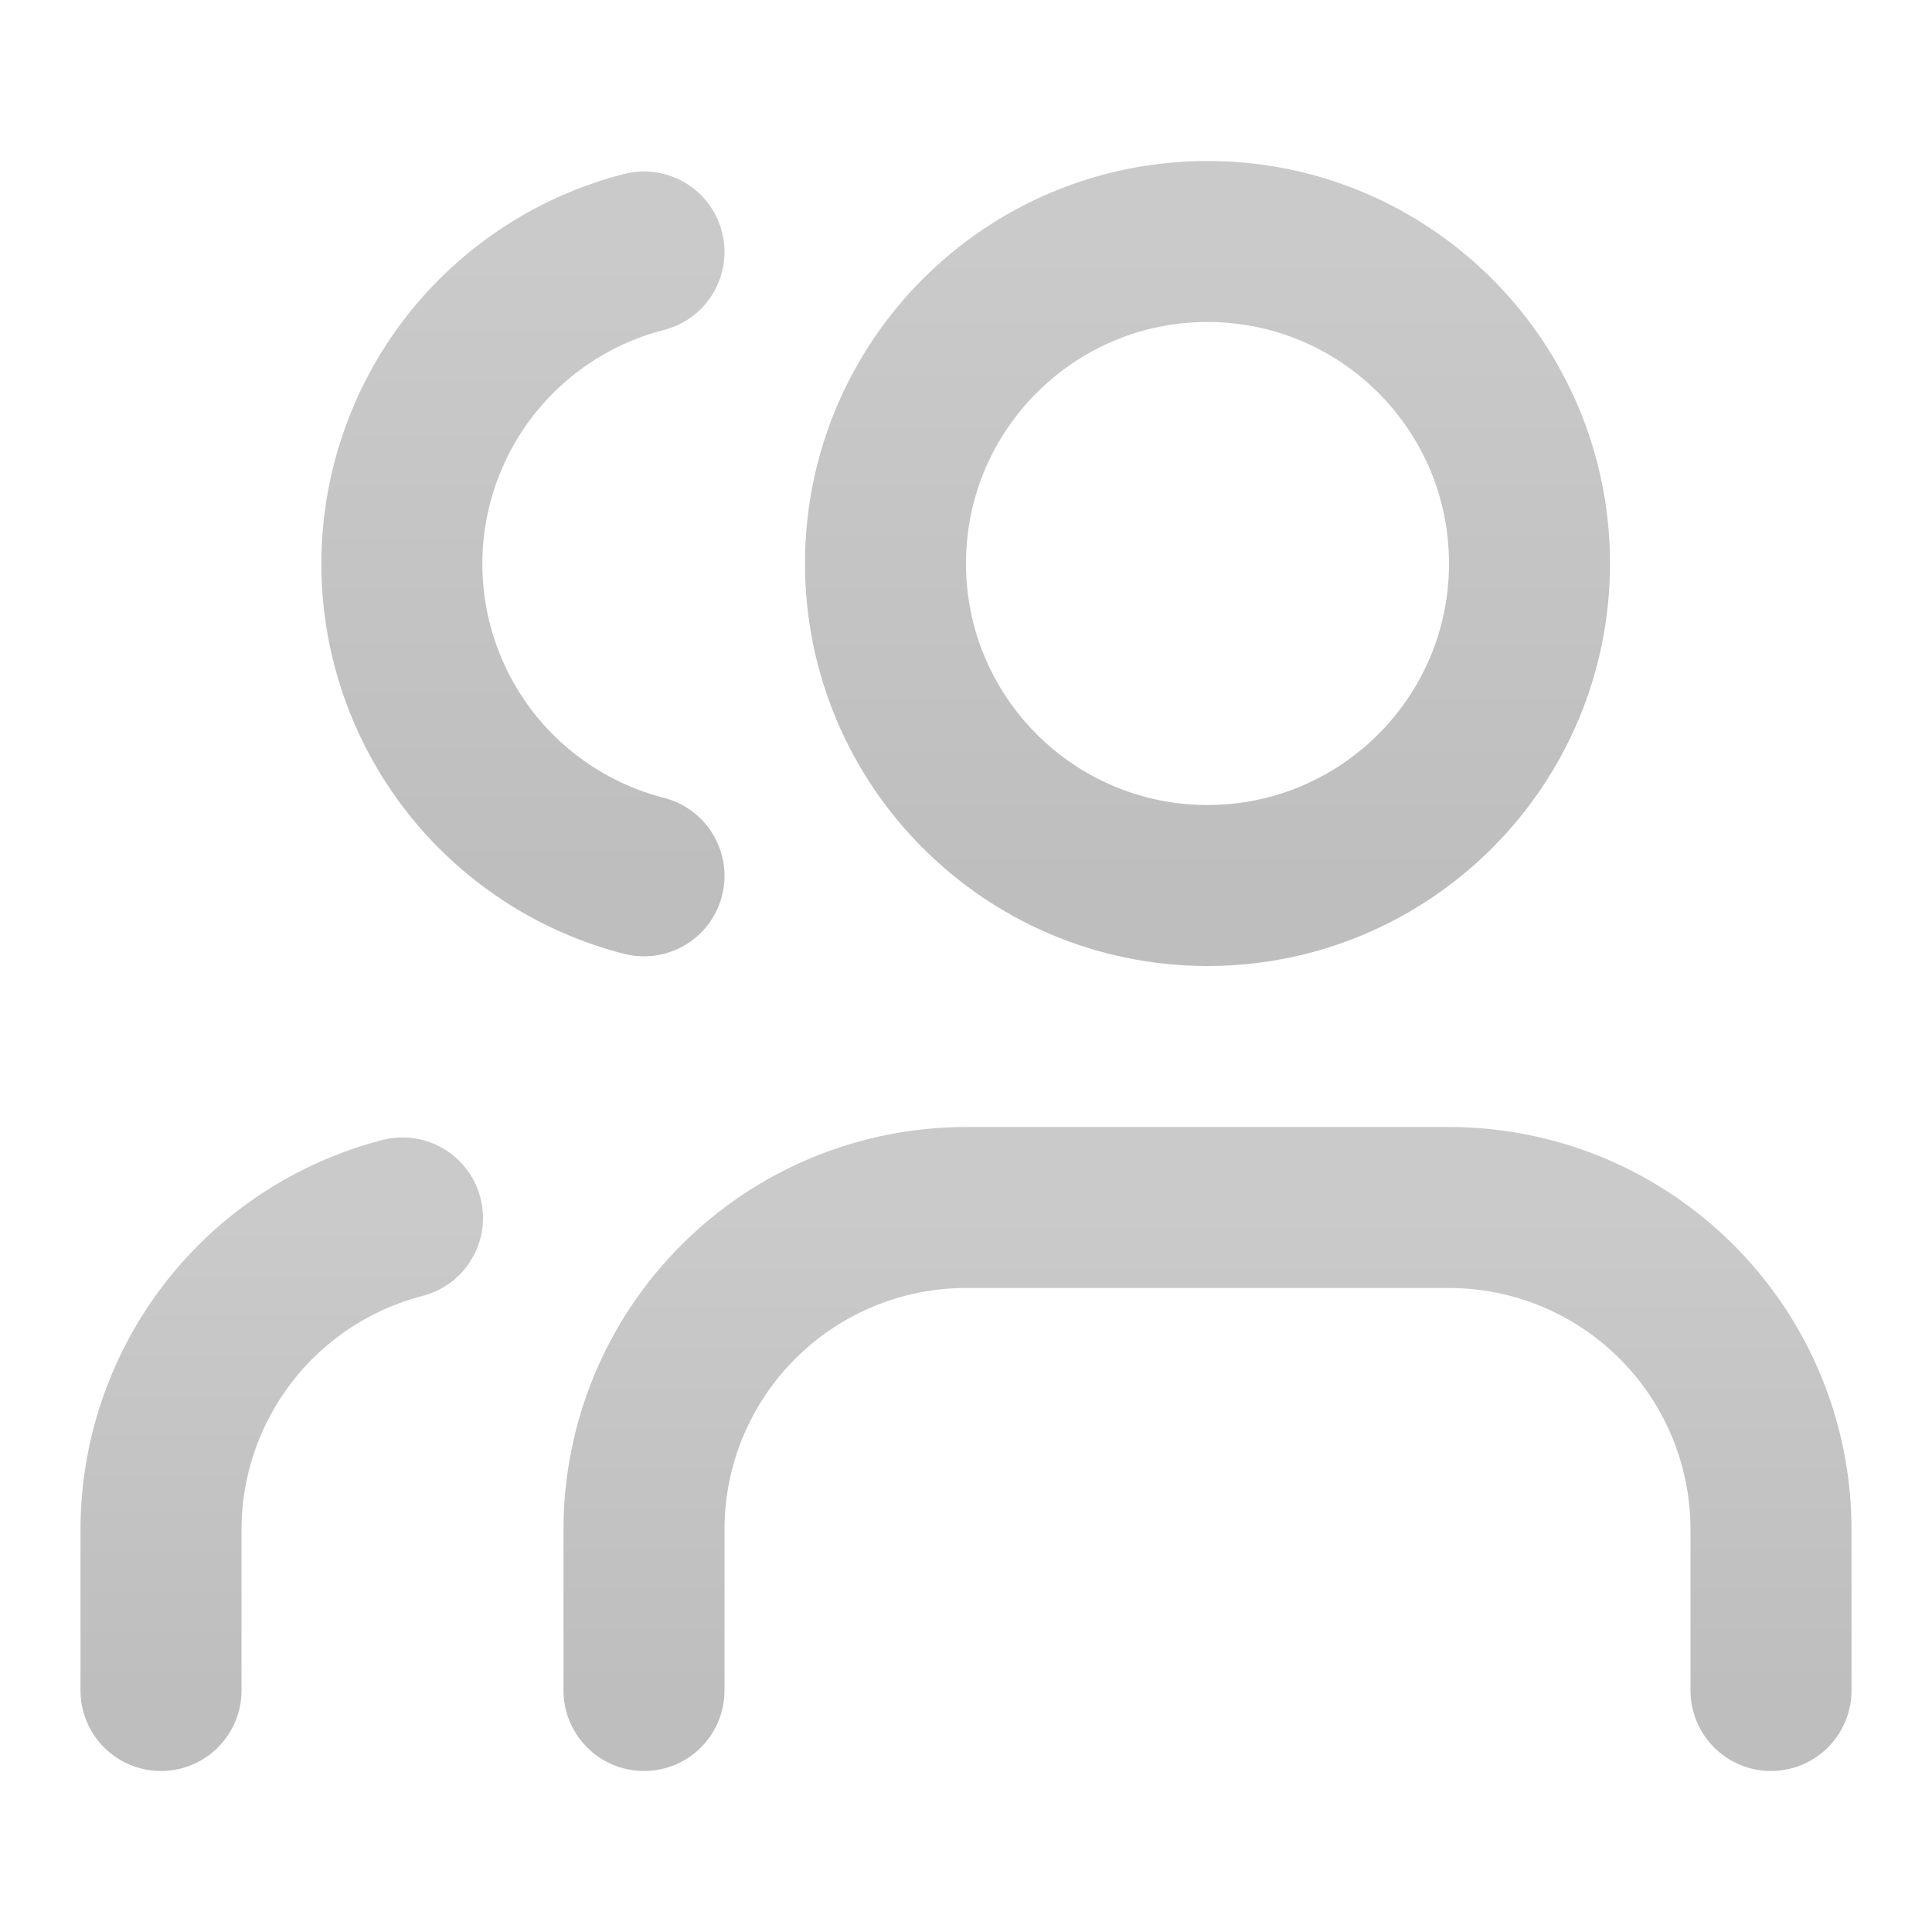 <svg width="24" height="24" viewBox="0 0 24 24" fill="none" xmlns="http://www.w3.org/2000/svg">
    <path d="M8 21V19C8 17.939 8.421 16.922 9.172 16.172C9.922 15.421 10.939 15 12 15H18C19.061 15 20.078 15.421 20.828 16.172C21.579 16.922 22 17.939 22 19V21" stroke="url(#paint0_linear_440_153)" stroke-width="2" stroke-linecap="round" stroke-linejoin="round"/>
    <path d="M15 11C12.791 11 11 9.209 11 7C11 4.791 12.791 3 15 3C17.209 3 19 4.791 19 7C19 9.209 17.209 11 15 11Z" stroke="url(#paint1_linear_440_153)" stroke-width="2" stroke-linecap="round" stroke-linejoin="round"/>
    <path d="M2 21V19C2.001 18.114 2.296 17.253 2.839 16.552C3.382 15.852 4.142 15.352 5 15.13" stroke="url(#paint2_linear_440_153)" stroke-width="2" stroke-linecap="round" stroke-linejoin="round"/>
    <path d="M8 3.13C7.14 3.35 6.377 3.851 5.832 4.552C5.288 5.254 4.992 6.117 4.992 7.005C4.992 7.893 5.288 8.756 5.832 9.458C6.377 10.159 7.14 10.66 8 10.88" stroke="url(#paint3_linear_440_153)" stroke-width="2" stroke-linecap="round" stroke-linejoin="round"/>
    <defs>
        <linearGradient id="paint0_linear_440_153" x1="15" y1="15" x2="15" y2="21" gradientUnits="userSpaceOnUse">
            <stop stop-color="#CACACA"/>
            <stop offset="1" stop-color="#BEBEBE"/>
        </linearGradient>
        <linearGradient id="paint1_linear_440_153" x1="15" y1="3" x2="15" y2="11" gradientUnits="userSpaceOnUse">
            <stop stop-color="#CACACA"/>
            <stop offset="1" stop-color="#BEBEBE"/>
        </linearGradient>
        <linearGradient id="paint2_linear_440_153" x1="3.5" y1="15.13" x2="3.5" y2="21" gradientUnits="userSpaceOnUse">
            <stop stop-color="#CACACA"/>
            <stop offset="1" stop-color="#BEBEBE"/>
        </linearGradient>
        <linearGradient id="paint3_linear_440_153" x1="6.496" y1="3.13" x2="6.496" y2="10.88" gradientUnits="userSpaceOnUse">
            <stop stop-color="#CACACA"/>
            <stop offset="1" stop-color="#BEBEBE"/>
        </linearGradient>
    </defs>
</svg>